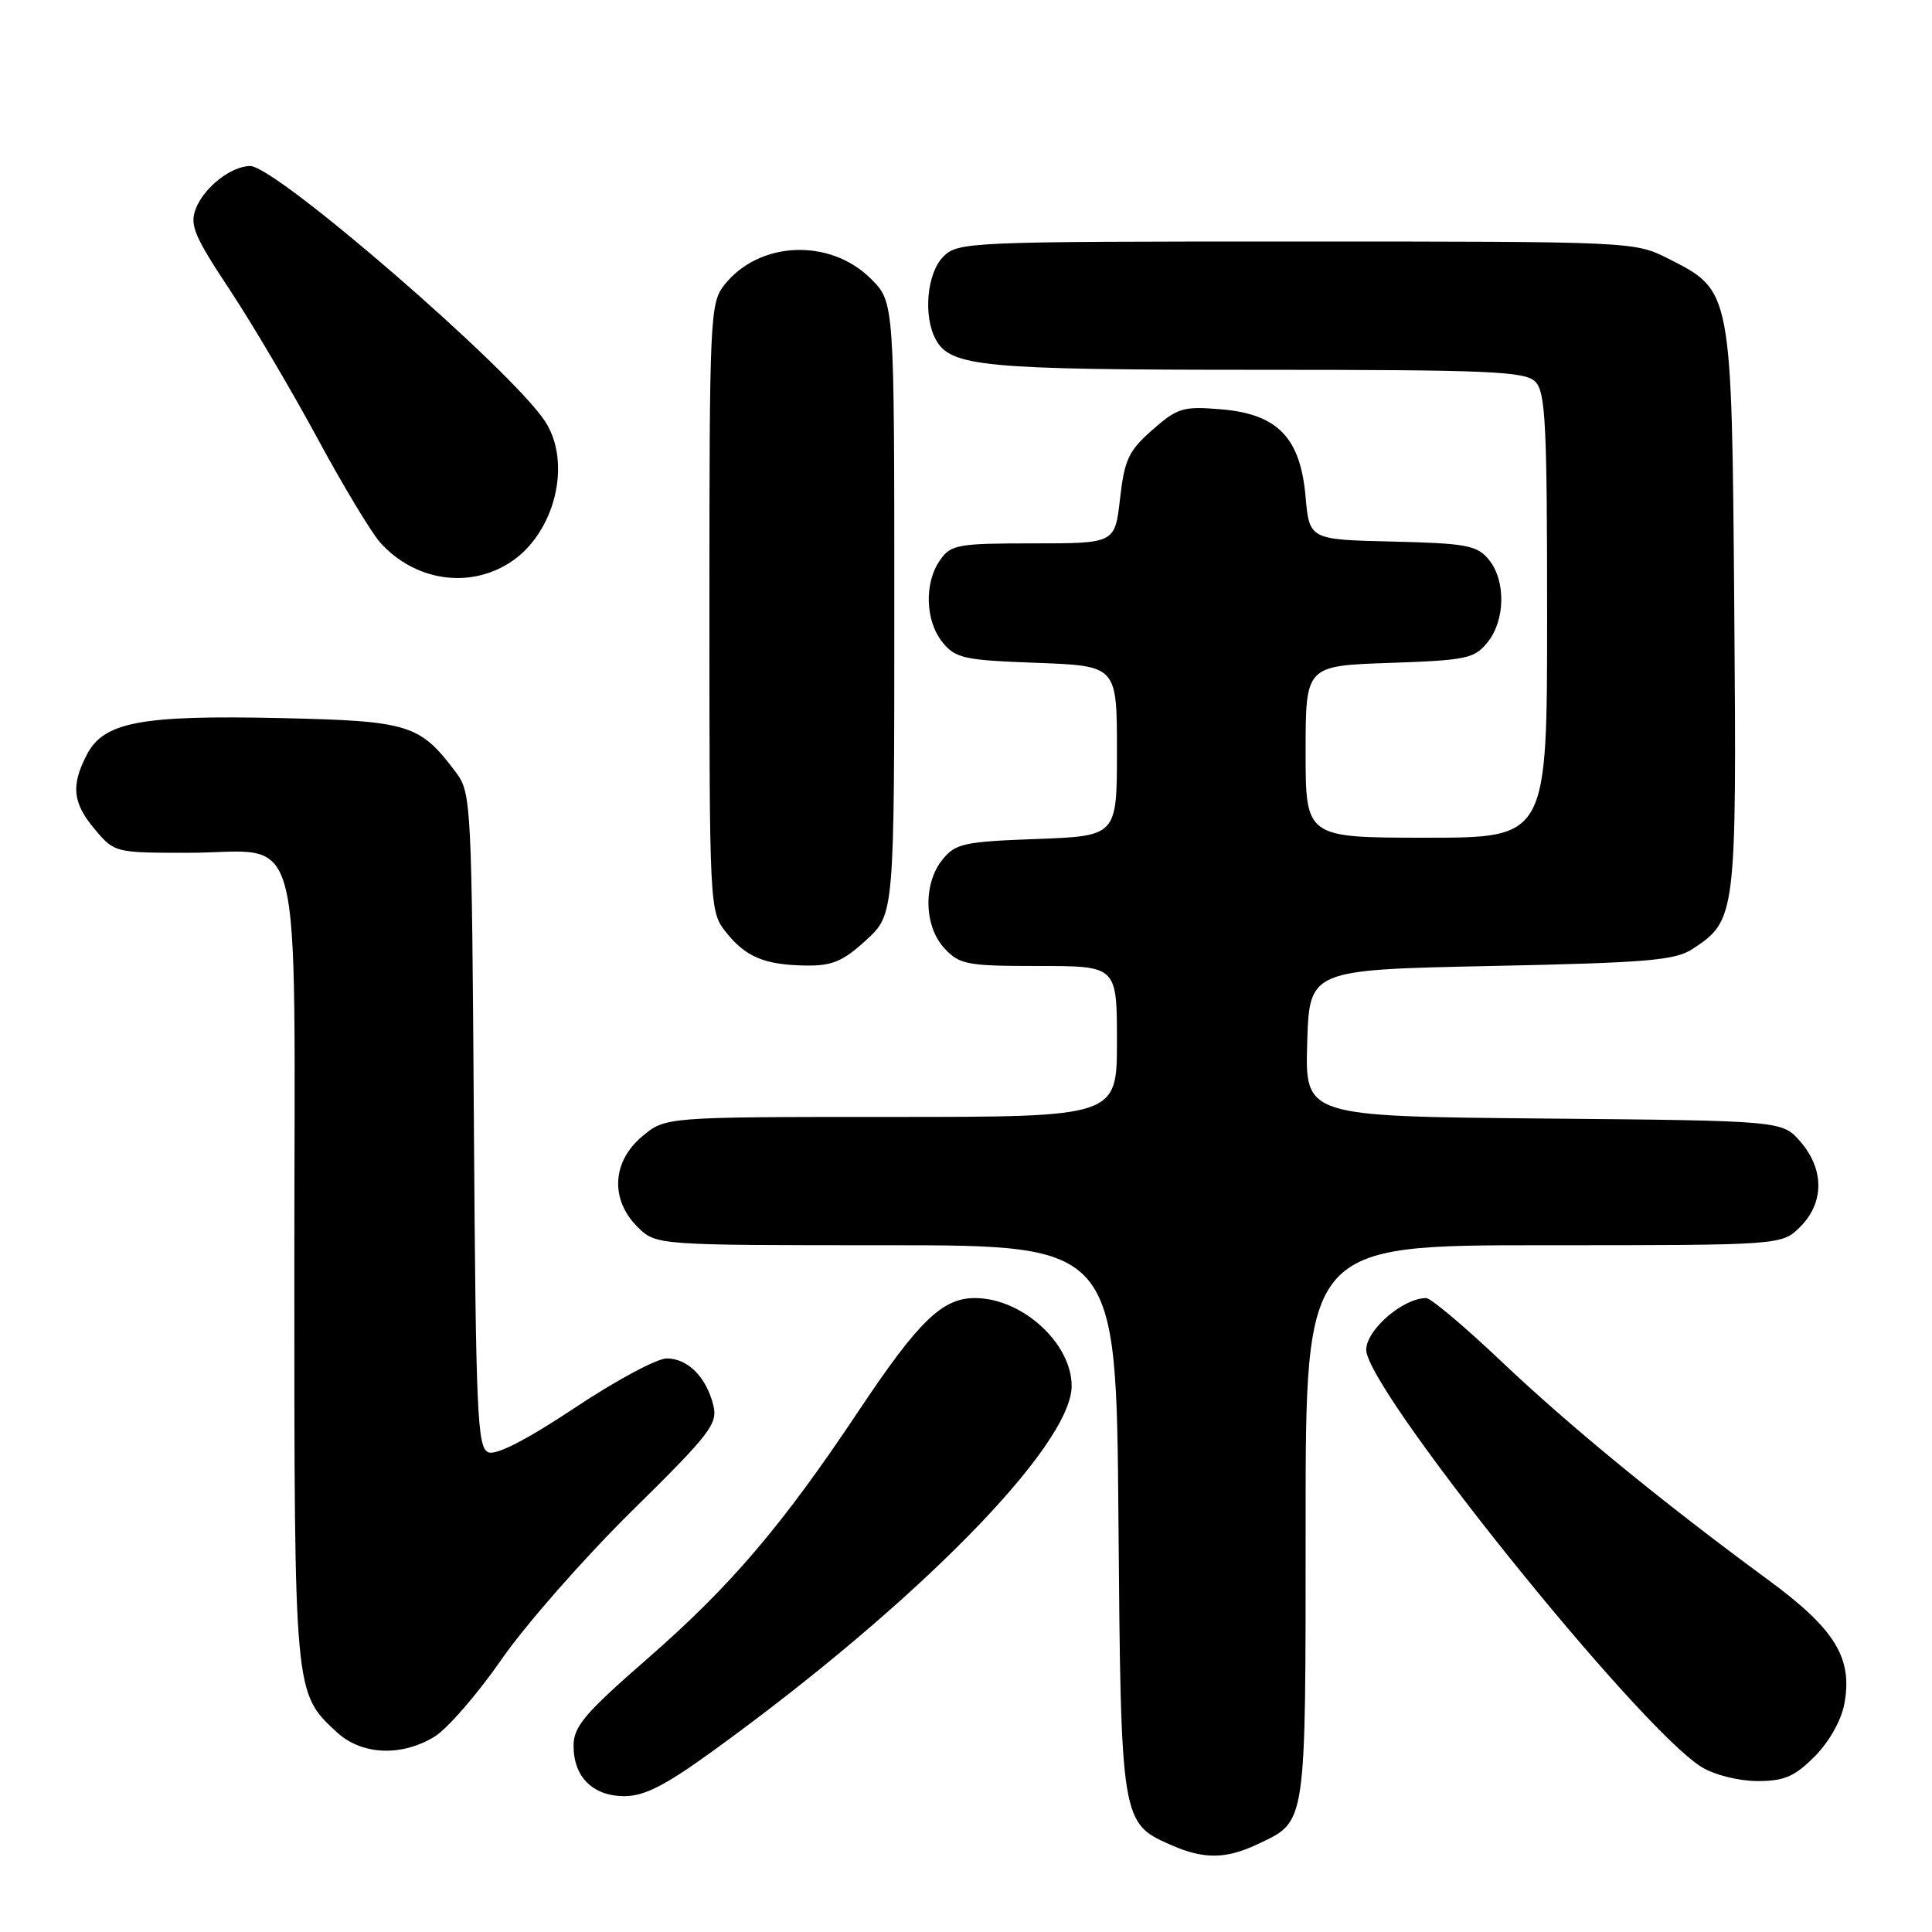 <?xml version="1.0" encoding="UTF-8" standalone="no"?>
<!DOCTYPE svg PUBLIC "-//W3C//DTD SVG 1.1//EN" "http://www.w3.org/Graphics/SVG/1.1/DTD/svg11.dtd" >
<svg xmlns="http://www.w3.org/2000/svg" xmlns:xlink="http://www.w3.org/1999/xlink" version="1.1" viewBox="0 0 256 256">
 <g >
 <path fill="currentColor"
d=" M 166.63 244.37 C 173.16 241.27 173.00 242.34 173.00 201.78 C 173.00 165.00 173.00 165.00 204.55 165.00 C 236.09 165.00 236.09 165.00 238.55 162.55 C 241.72 159.37 241.74 154.97 238.59 151.31 C 236.18 148.50 236.18 148.50 204.55 148.21 C 172.93 147.92 172.93 147.92 173.21 138.21 C 173.50 128.50 173.50 128.50 197.55 128.00 C 218.27 127.57 221.97 127.26 224.28 125.74 C 230.05 121.95 230.12 121.40 229.80 80.71 C 229.46 38.24 229.52 38.56 221.02 34.25 C 216.61 32.02 216.25 32.00 171.79 32.00 C 128.33 32.00 126.94 32.06 125.00 34.00 C 122.83 36.17 122.30 41.83 123.98 44.96 C 125.92 48.59 130.22 49.00 166.58 49.00 C 197.32 49.00 202.06 49.20 203.43 50.57 C 204.79 51.93 205.00 56.15 205.00 81.57 C 205.00 111.00 205.00 111.00 189.00 111.00 C 173.00 111.00 173.00 111.00 173.00 99.61 C 173.00 88.22 173.00 88.22 184.10 87.84 C 194.31 87.49 195.36 87.27 197.10 85.12 C 199.48 82.19 199.55 76.88 197.25 74.12 C 195.70 72.26 194.27 71.99 184.50 71.76 C 173.50 71.50 173.50 71.50 172.99 65.76 C 172.29 57.95 169.27 54.85 161.73 54.23 C 156.77 53.82 156.02 54.04 152.70 56.96 C 149.55 59.72 149.00 60.90 148.41 66.07 C 147.74 72.00 147.74 72.00 136.93 72.00 C 126.89 72.00 126.00 72.16 124.56 74.22 C 122.44 77.24 122.60 82.28 124.89 85.11 C 126.61 87.23 127.73 87.48 137.39 87.83 C 148.00 88.23 148.00 88.23 148.00 99.50 C 148.00 110.77 148.00 110.77 137.39 111.17 C 127.73 111.52 126.61 111.77 124.89 113.89 C 122.29 117.09 122.43 122.77 125.17 125.69 C 127.17 127.82 128.17 128.00 137.67 128.00 C 148.00 128.00 148.00 128.00 148.00 138.00 C 148.00 148.00 148.00 148.00 118.08 148.00 C 88.15 148.00 88.15 148.00 85.08 150.59 C 81.10 153.93 80.84 158.93 84.45 162.55 C 86.91 165.00 86.91 165.00 117.41 165.00 C 147.91 165.00 147.91 165.00 148.20 201.30 C 148.53 241.60 148.53 241.58 155.33 244.54 C 159.55 246.38 162.49 246.33 166.63 244.37 Z  M 94.34 232.10 C 121.34 212.58 141.98 191.59 142.00 183.65 C 142.00 177.98 135.43 172.00 129.18 172.00 C 124.86 172.00 121.73 175.03 113.85 186.84 C 103.60 202.21 96.86 210.12 85.78 219.79 C 77.46 227.05 76.00 228.77 76.00 231.33 C 76.00 235.47 78.56 238.00 82.75 238.00 C 85.36 238.00 88.16 236.58 94.34 232.10 Z  M 240.44 232.75 C 242.36 230.83 243.97 227.98 244.38 225.80 C 245.52 219.71 243.18 215.88 234.33 209.37 C 220.32 199.08 208.09 189.06 199.00 180.45 C 194.10 175.80 189.59 172.00 188.98 172.00 C 185.93 172.00 181.10 176.15 181.03 178.82 C 180.91 183.93 217.19 229.08 225.50 234.16 C 227.19 235.19 230.39 235.99 232.85 236.00 C 236.43 236.00 237.78 235.42 240.44 232.75 Z  M 57.59 230.11 C 59.28 229.07 63.28 224.46 66.47 219.86 C 69.66 215.26 77.43 206.42 83.73 200.21 C 94.12 189.98 95.13 188.66 94.52 186.21 C 93.59 182.46 91.13 180.00 88.34 180.00 C 87.04 180.00 81.57 182.94 76.17 186.54 C 69.82 190.76 65.77 192.85 64.72 192.44 C 63.24 191.88 63.05 187.51 62.79 148.48 C 62.51 106.51 62.44 105.06 60.44 102.38 C 55.64 95.96 54.25 95.53 37.15 95.15 C 18.66 94.74 13.74 95.67 11.51 99.99 C 9.37 104.11 9.62 106.40 12.59 109.92 C 15.15 112.97 15.28 113.00 24.87 113.00 C 40.55 113.00 39.00 106.98 39.00 168.09 C 39.00 224.55 38.98 224.29 44.60 229.50 C 47.90 232.56 53.16 232.81 57.59 230.11 Z  M 114.76 124.58 C 118.50 121.15 118.50 121.15 118.50 80.60 C 118.50 40.04 118.50 40.04 115.41 36.95 C 109.98 31.52 100.57 31.92 95.97 37.77 C 94.09 40.16 94.00 42.02 94.00 80.50 C 94.00 120.08 94.03 120.77 96.14 123.45 C 98.78 126.80 101.27 127.85 106.76 127.94 C 110.27 127.99 111.69 127.39 114.76 124.58 Z  M 67.65 74.49 C 73.56 70.62 75.83 61.29 72.20 55.79 C 67.67 48.93 36.56 22.00 33.16 22.00 C 30.63 22.00 27.01 24.85 25.93 27.69 C 25.12 29.81 25.76 31.34 30.40 38.33 C 33.37 42.83 38.60 51.67 42.02 58.00 C 45.44 64.33 49.20 70.57 50.37 71.88 C 54.94 76.98 62.18 78.08 67.65 74.49 Z "/>
</g>
</svg>